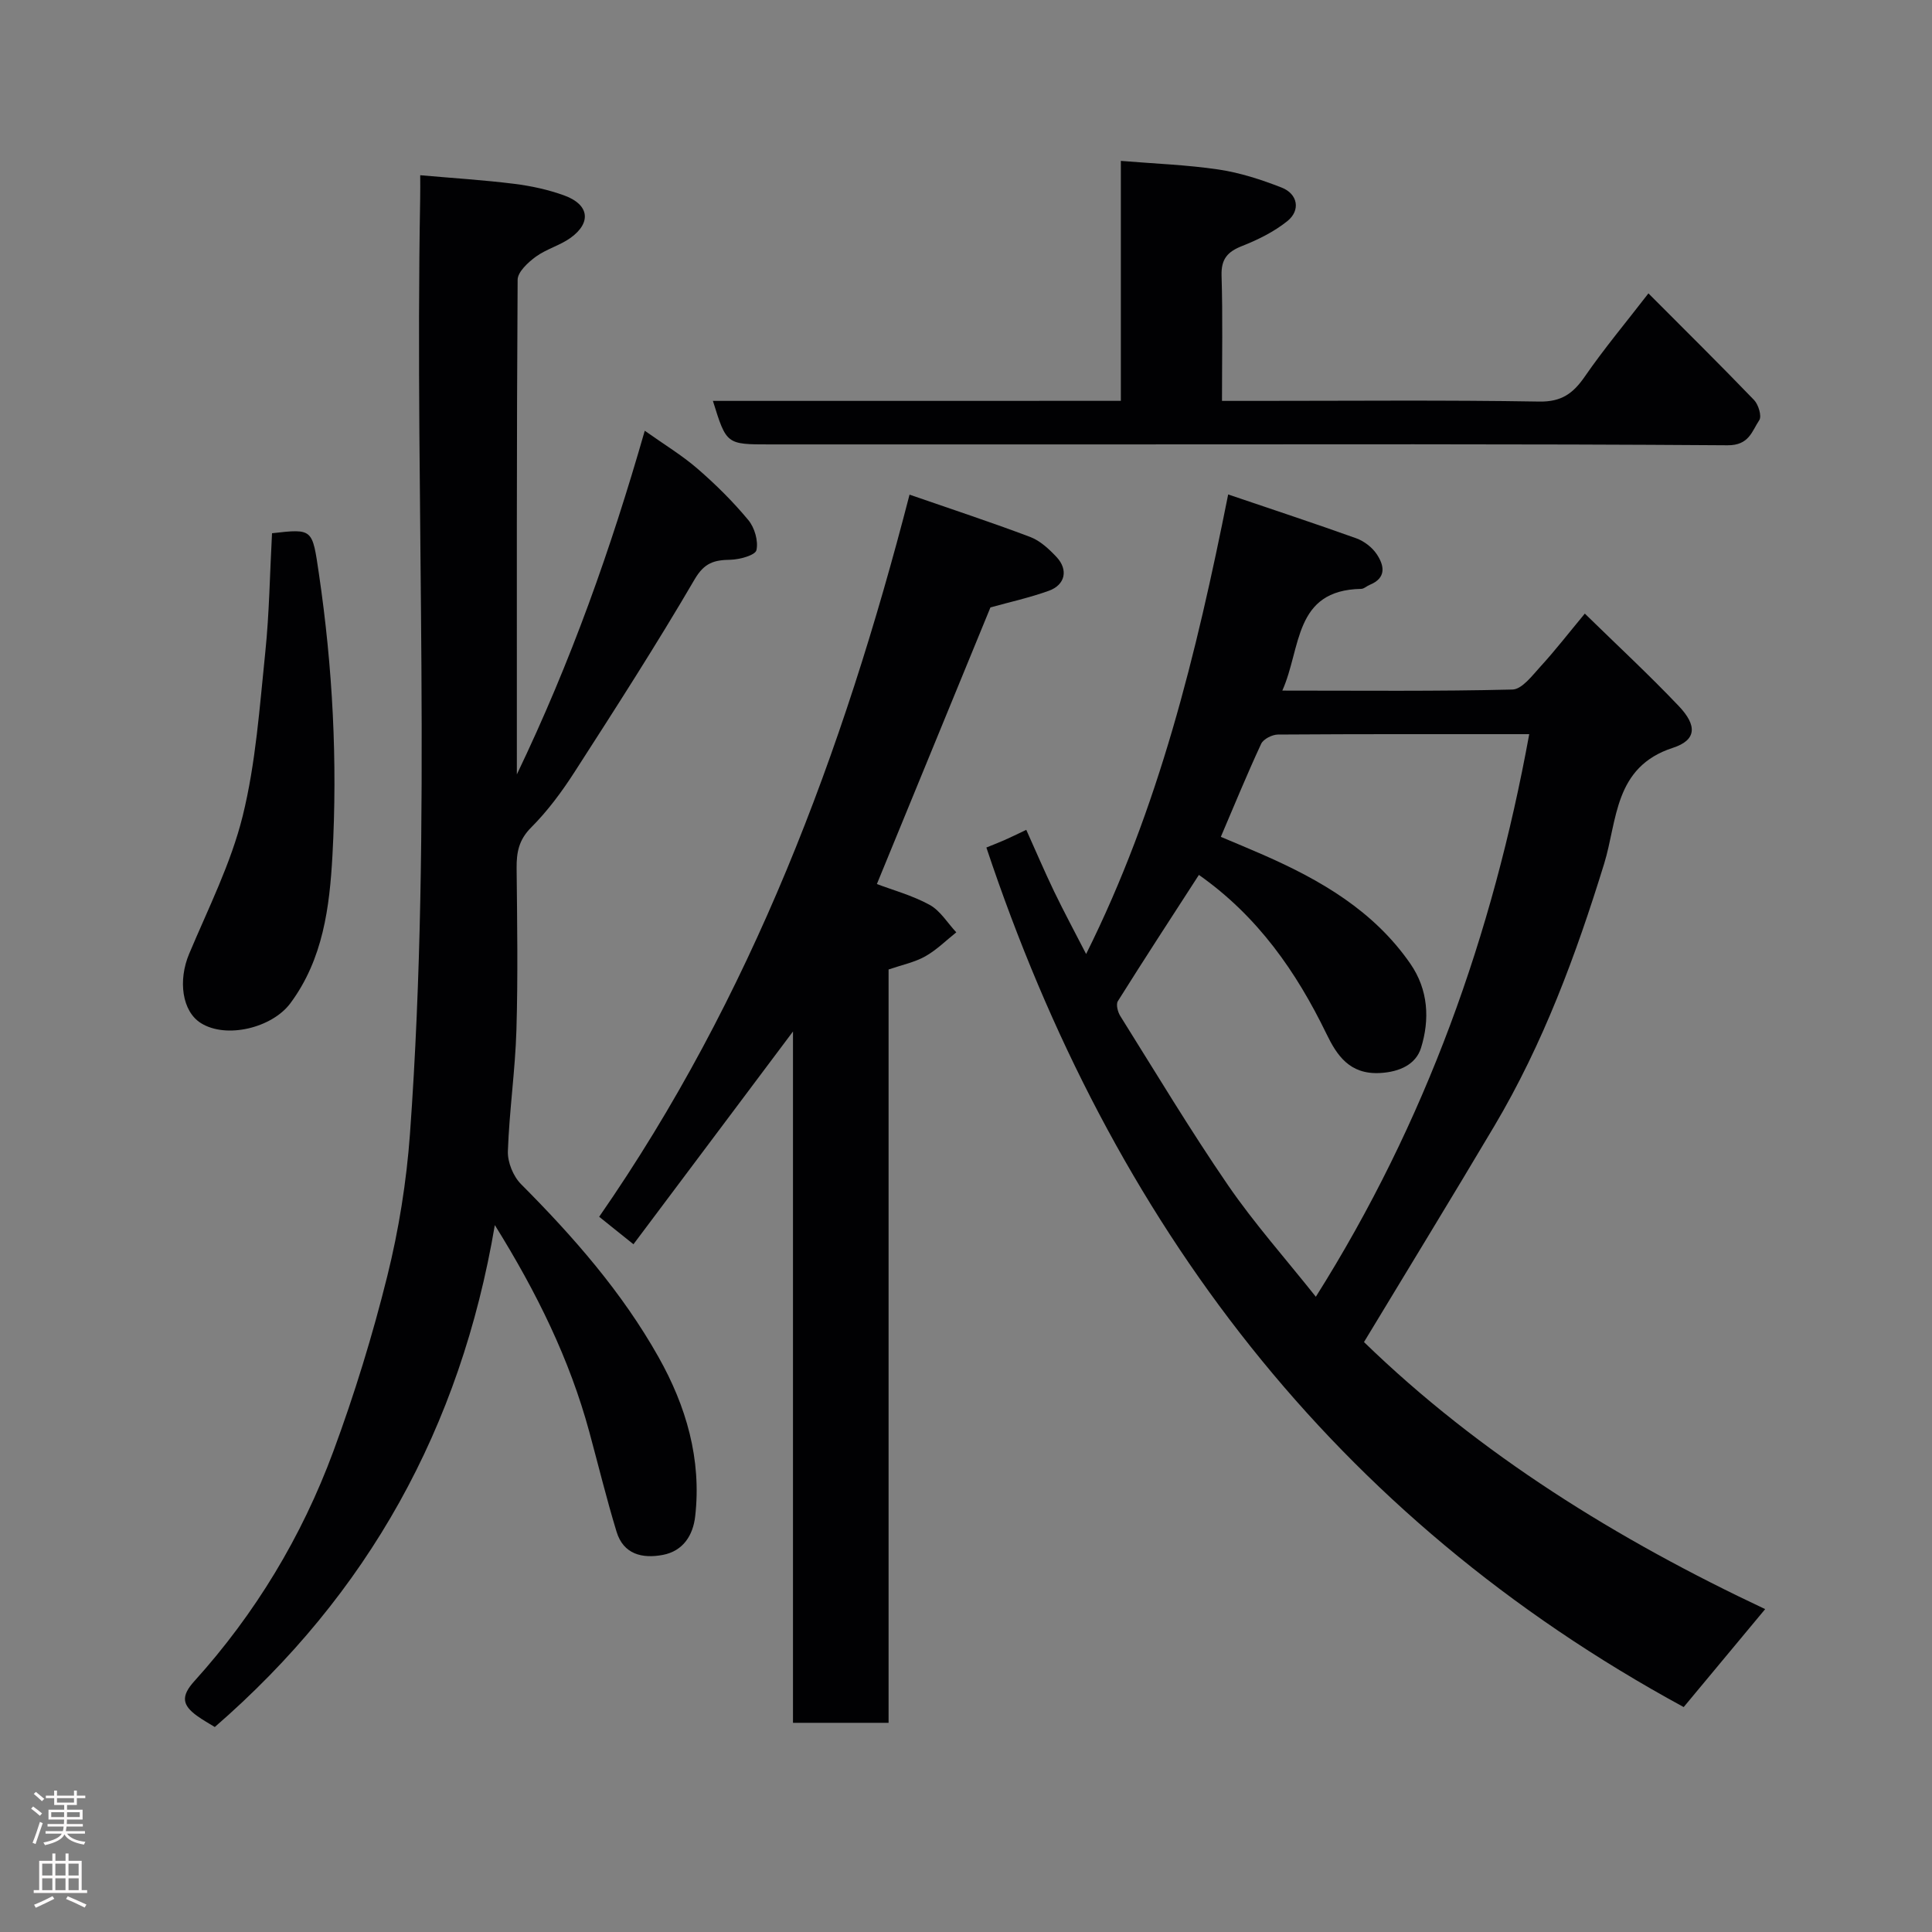 <svg enable-background="new 0 0 400 400" viewBox="0 0 400 400" xmlns="http://www.w3.org/2000/svg"><rect x="0" y="0" width="400" height="400" fill="#808080" stroke="none"/><g fill="#010103"><path d="m348.59 353.43c-72.42-39.36-118.42-100.15-144.37-177.96.94-.39 2.35-.93 3.73-1.53 1.34-.59 2.65-1.24 4.53-2.13 1.93 4.29 3.75 8.56 5.76 12.75 2.03 4.21 4.25 8.33 6.63 12.96 15.07-30.23 22.81-62.04 29.41-95.15 9.15 3.11 17.87 5.98 26.52 9.08 1.61.58 3.27 1.85 4.22 3.26 1.58 2.35 2.1 4.94-1.44 6.38-.6.24-1.17.82-1.76.83-14.01.25-12.38 12.26-16.33 21.06 16.4 0 32.03.17 47.65-.22 1.98-.05 4.09-2.89 5.79-4.75 2.98-3.25 5.69-6.75 9.19-10.97 6.71 6.56 13.29 12.66 19.46 19.15 3.82 4.02 3.7 7.04-1.23 8.64-12.23 3.96-11.47 15.05-14.23 24-5.82 18.87-12.63 37.28-22.74 54.31-8.81 14.84-17.82 29.55-26.98 44.72 23.96 23.27 52.49 40.9 83.06 55.29-5.66 6.81-11.28 13.57-16.87 20.28zm-100.37-172.29c-5.73 8.86-11.33 17.45-16.78 26.14-.42.67-.02 2.24.5 3.07 7.35 11.74 14.48 23.63 22.31 35.04 5.44 7.92 11.88 15.16 18.18 23.09 22.81-36.2 36.61-74.99 44.18-116.48-17.41 0-34.72-.04-52.03.08-1.19.01-3.01.93-3.47 1.92-2.94 6.32-5.58 12.78-8.35 19.26 3.17 1.34 6.01 2.51 8.83 3.75 11.84 5.2 22.83 11.56 30.41 22.52 3.74 5.41 4.03 11.55 2.21 17.42-1.05 3.38-4.37 5-8.56 5.21-6.26.31-8.88-3.7-11.01-8.09-6.26-12.9-14.23-24.35-26.42-32.93z"/><path d="m87 36.28c6.78.6 13.15.99 19.46 1.78 3.53.44 7.09 1.21 10.42 2.43 5.1 1.87 5.61 5.6 1.27 8.74-2.2 1.59-5.03 2.32-7.22 3.92-1.61 1.18-3.75 3.15-3.76 4.78-.22 33.65-.16 67.29-.16 102.4 11.25-23.45 19.42-46.56 26.48-71.15 3.98 2.83 7.69 5.06 10.91 7.85 3.77 3.26 7.35 6.81 10.53 10.64 1.3 1.56 2.11 4.34 1.68 6.24-.24 1.05-3.49 1.94-5.39 1.98-3.35.06-5.38.6-7.4 4.05-7.89 13.51-16.36 26.68-24.83 39.84-2.64 4.11-5.61 8.13-9.05 11.57-2.55 2.56-3.01 5.17-2.98 8.42.11 11.16.29 22.33-.04 33.48-.25 8.38-1.48 16.72-1.77 25.1-.08 2.27 1.11 5.2 2.73 6.82 10.84 10.88 20.9 22.36 28.45 35.78 5.73 10.17 8.95 21.15 7.6 33-.45 3.92-2.49 7.18-6.71 7.98-4.25.8-8.15-.12-9.57-4.81-2.08-6.83-3.77-13.77-5.64-20.66-4.08-15.03-10.85-28.82-19.56-42.82-7.11 41.99-26.26 76.4-57.98 103.92-1.09-.68-2.47-1.43-3.73-2.35-2.95-2.16-3.37-3.98-.5-7.15 12.62-13.96 22.24-29.92 28.76-47.53 4.39-11.87 8.13-24.04 11.18-36.31 2.39-9.63 3.98-19.58 4.7-29.47 4.67-64.45.95-129.01 2.11-193.51.04-1.64.01-3.28.01-4.96z"/><path d="m131.15 257.61c-2.78-2.23-4.78-3.83-7.1-5.69 31.53-45.43 50.48-96.09 64.26-149.51 8.79 3.05 16.96 5.73 25 8.77 2.05.78 3.89 2.5 5.44 4.15 2.47 2.65 1.8 5.76-1.61 6.99-3.95 1.42-8.09 2.33-12.08 3.44-7.65 18.64-15.48 37.71-23.51 57.27 3.25 1.24 7.32 2.34 10.92 4.31 2.21 1.21 3.7 3.75 5.52 5.69-2.13 1.69-4.1 3.67-6.44 4.98-2.2 1.23-4.8 1.76-7.58 2.71v155.97c-6.72 0-13.1 0-19.79 0 0-47.63 0-95.07 0-143.13-11.18 14.91-21.96 29.29-33.03 44.05z"/><path d="m232.06 82.99c0-16.99 0-33.27 0-49.68 6.97.58 13.67.81 20.25 1.79 4.44.66 8.83 2.09 13.03 3.73 3.36 1.31 3.98 4.71 1.19 6.95-2.74 2.2-6.05 3.84-9.34 5.14-3.03 1.19-4.38 2.68-4.28 6.13.26 8.46.09 16.92.09 25.95h7.22c19.49 0 38.98-.19 58.46.14 4.6.08 7.01-1.67 9.43-5.17 3.99-5.78 8.52-11.19 13.18-17.23 7.51 7.54 14.79 14.72 21.88 22.09.9.94 1.62 3.34 1.07 4.16-1.54 2.3-2.1 5.23-6.57 5.2-43.3-.31-86.6-.18-129.91-.18-22.82 0-45.63 0-68.45 0-8.91 0-8.91 0-11.71-9.01 28-.01 55.89-.01 84.46-.01z"/><path d="m56.32 110.4c8.51-.97 8.33-.94 9.71 8.41 2.85 19.35 3.87 38.82 2.8 58.29-.59 10.65-1.92 21.46-8.71 30.61-3.79 5.1-13.26 7.42-18.53 4.11-3.91-2.45-4.75-8.83-2.43-14.34 3.96-9.42 8.66-18.72 11.09-28.55 2.72-11.03 3.5-22.58 4.68-33.95.83-8.03.93-16.14 1.39-24.58z"/></g><path d="m6.44 374.46.42-.45c.65.47 1.27.95 1.85 1.44l-.45.49c-.65-.56-1.25-1.06-1.82-1.48m.93 7.33-.63-.26c.55-1.36 1.05-2.8 1.52-4.33.19.1.38.19.59.27-.46 1.29-.95 2.73-1.48 4.32m-.38-10.38.44-.42c.43.34 1.01.82 1.74 1.44l-.49.49c-.53-.51-1.09-1.01-1.69-1.51m2.5.35h1.72v-1.04h.59v1.04h3.52v-1.04h.59v1.04h1.75v.53h-1.75v1.42h-2.03v.97h3.22v2.03h-3.24c0 .35-.01.66-.03.93h3.32v.53h-3.37c-.03.27-.08.58-.15.94h3.96v.53h-3.71c.67.92 1.93 1.48 3.79 1.68-.13.24-.23.44-.29.59-2.13-.38-3.48-1.08-4.04-2.12-.43.97-1.77 1.72-4.03 2.23-.09-.19-.2-.37-.33-.55 2.1-.42 3.37-1.03 3.81-1.83h-3.36v-.53h3.58c.08-.29.13-.61.16-.94h-3.33v-.53h3.39c.02-.27.04-.58.04-.93h-3.23v-2.03h3.25v-.97h-2.07v-1.42h-1.73zm1.12 3.44v1h2.65c.01-.3.02-.44.01-.4v-.25-.35zm1.19-2h3.52v-.91h-3.52zm4.71 2h-2.63v.59c0 .16-.01.28-.01.4h2.64z" fill="#fcfafa"/><path d="m13.56 383.74h.63v1.52h2.72v6.07h1.13v.6h-11.06v-.6h1.13v-6.07h2.73v-1.52h.63v1.52h2.1v-1.52zm-2.69 8.83.38.56c-1.24.63-2.53 1.25-3.85 1.85-.1-.21-.21-.42-.34-.63 1.36-.55 2.63-1.15 3.81-1.78m-2.13-4.27h2.1v-2.45h-2.1zm0 3.04h2.1v-2.46h-2.1zm2.72-3.04h2.1v-2.45h-2.1zm0 3.04h2.1v-2.46h-2.1zm6.07 3.6c-1.41-.71-2.7-1.3-3.86-1.78l.35-.56c1.45.62 2.75 1.19 3.88 1.72zm-1.25-9.09h-2.1v2.45h2.1zm-2.09 5.49h2.1v-2.46h-2.1z" fill="#fcfafa"/></svg>